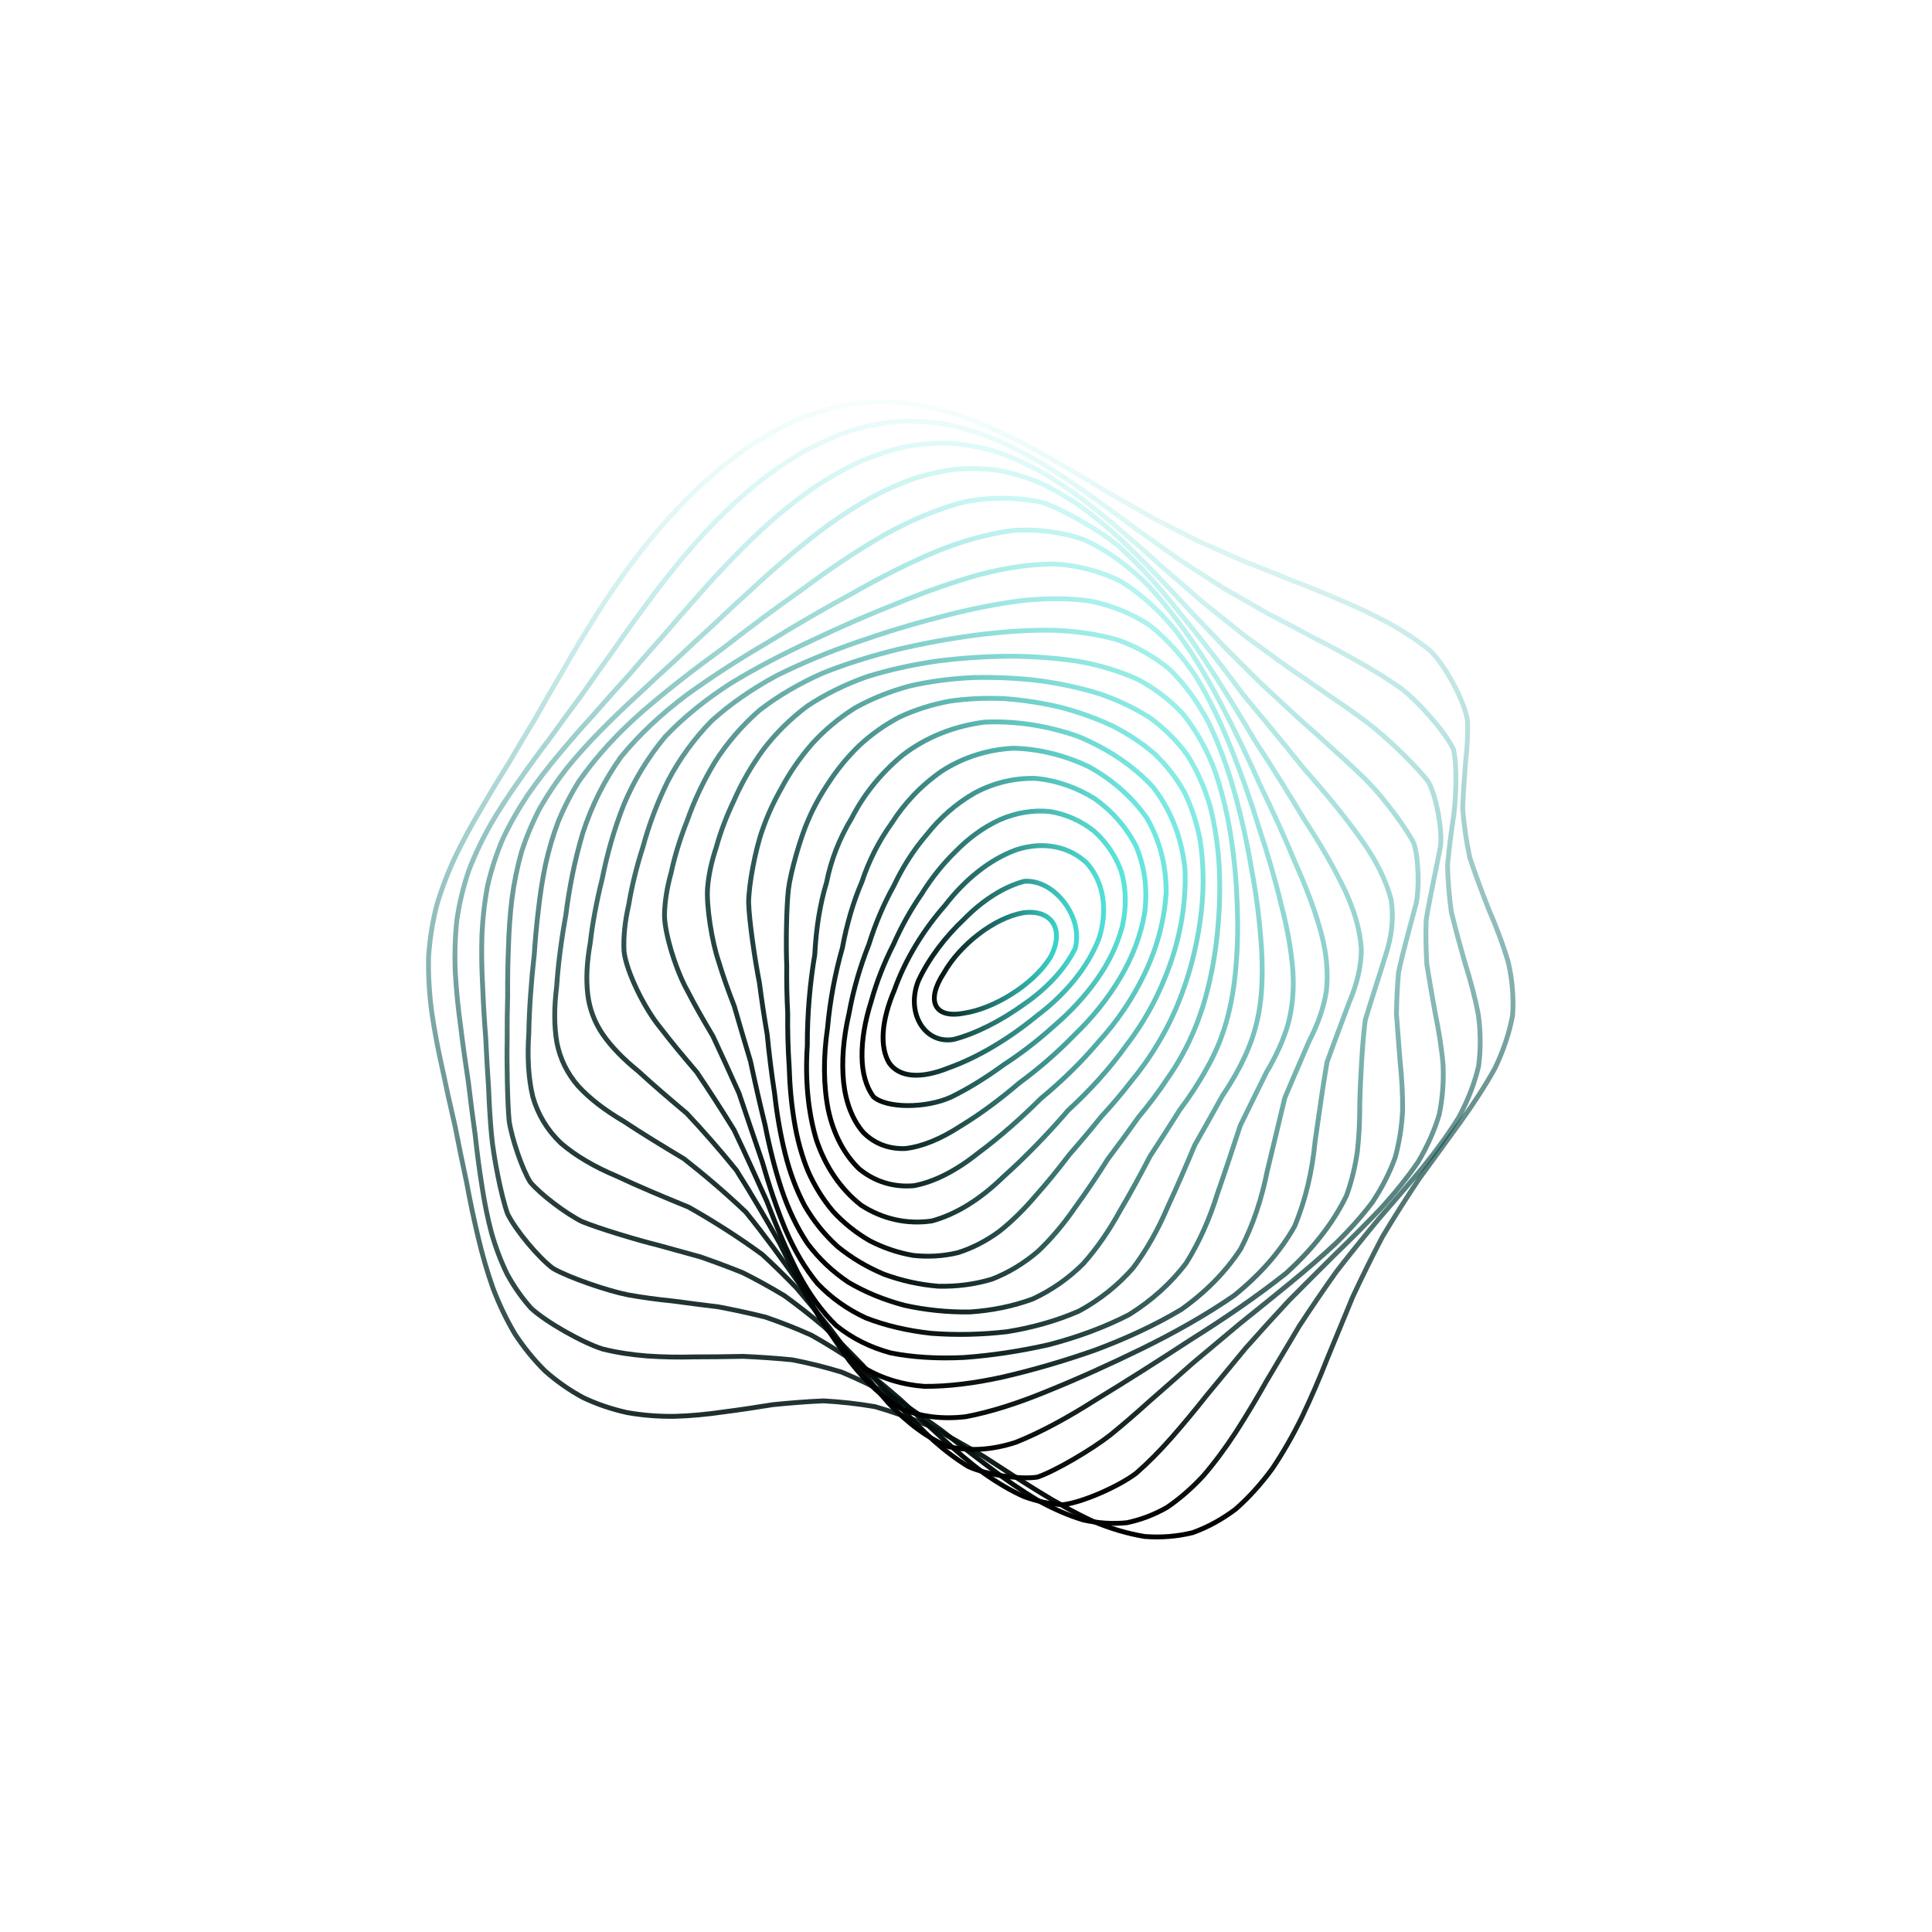 <svg xmlns="http://www.w3.org/2000/svg" version="1.1" xmlns:xlink="http://www.w3.org/1999/xlink" xmlns:svgjs="http://svgjs.dev/svgjs" viewBox="0 0 800 800"><defs><linearGradient x1="50%" y1="0%" x2="50%" y2="100%" id="ccchaos-grad"><stop stop-color="#32ded4" stop-opacity="1" offset="0%"></stop><stop stop-color="hsl(331, 90%, 56%)" stop-opacity="1" offset="100%"></stop></linearGradient></defs><g stroke-width="2" stroke="url(#ccchaos-grad)" fill="none" stroke-linecap="round"><path d="M395.52 171.44C403.04 173.98 410.38 177.04 417.52 180.52 424.66 184.03 431.62 187.82 438.37 191.81 445.13 195.63 451.71 199.54 458.12 203.48 464.56 207.12 470.87 210.74 477.05 214.32 483.32 217.53 489.53 220.71 495.69 223.85 502.01 226.64 508.35 229.44 514.73 232.27 521.31 234.82 527.95 237.47 534.66 240.24 541.55 242.84 548.46 245.62 555.32 248.62 562.22 251.52 568.94 254.7 575.35 258.17 581.55 261.62 587.24 265.39 592.28 269.49 598.7 275.84 606.38 290.27 607.65 298.32 607.88 303.82 607.56 309.62 606.86 315.7 606.37 321.8 605.91 328.15 605.66 334.72 606.15 341.31 607.12 348.11 608.6 355.1 610.91 362.09 613.6 369.26 616.47 376.58 619.64 383.91 622.42 391.23 624.56 398.53 626.23 405.83 626.85 413.13 626.33 420.42 625 427.74 622.51 435.08 618.98 442.43 614.84 449.86 609.95 457.33 604.55 464.86 599.05 472.49 593.38 480.21 587.71 488.01 582.4 495.94 577.29 503.98 572.44 512.11 568.1 520.36 564.01 528.69 560.11 537.06 556.62 545.51 553.18 553.94 549.7 562.3 546.42 570.62 542.93 578.76 539.18 586.62 535.42 594.27 531.3 601.51 526.78 608.21 522.16 614.5 517.11 620.1 511.67 624.89 506.1 629.09 500.16 632.37 493.88 634.63 487.51 636.21 480.84 636.75 473.94 636.22 466.98 635.07 459.82 632.94 452.5 629.9 445.16 626.47 437.69 622.35 430.13 617.66 422.56 612.99 414.91 608.06 407.19 603.02 399.48 598.46 391.89 594.18 384.43 590.29 376.96 587.18 369.61 584.57 362.39 582.48 355.15 581.23 348.01 580.45 340.98 580.07 333.91 580.38 326.92 580.94 320.03 581.64 313.08 582.76 306.21 583.81 299.42 584.67 292.58 585.68 285.82 586.3 279.18 586.48 272.51 586.55 265.99 586.04 259.65 584.91 253.35 583.52 247.29 581.47 241.53 578.75 235.89 575.72 230.62 572.04 225.77 567.75 221.12 563.17 216.93 558.02 213.24 552.39 209.75 546.52 206.74 540.23 204.2 533.57 201.77 526.76 199.72 519.66 198 512.33 196.21 504.91 194.63 497.32 193.21 489.6 191.54 481.85 189.94 474.01 188.39 466.14 186.55 458.25 184.79 450.35 183.16 442.47 181.38 434.58 179.87 426.72 178.75 418.92 177.73 411.1 177.29 403.52 177.47 396.17 177.94 388.81 179.09 381.67 180.88 374.74 182.94 367.78 185.56 361.02 188.67 354.44 191.87 347.8 195.41 341.32 199.2 334.98 202.89 328.56 206.72 322.25 210.63 316.04 214.31 309.7 218.05 303.43 221.83 297.22 225.39 290.86 229.05 284.52 232.81 278.21 236.44 271.74 240.26 265.28 244.31 258.85 248.32 252.26 252.63 245.71 257.23 239.23 261.89 232.66 266.88 226.19 272.19 219.88 277.6 213.57 283.33 207.5 289.35 201.72 295.46 196.08 301.85 190.82 308.46 186.04 315.14 181.52 322.03 177.57 329.08 174.25 336.17 171.3 343.4 169.06 350.73 167.57 358.08 166.5 365.51 166.2 372.99 166.68 380.47 167.55 387.99 169.14 395.51 171.44" stroke-dasharray="0 0" transform="rotate(0, 400, 400)" opacity="0.05"></path><path d="M393.44 182.23C400.55 184.7 407.53 187.66 414.35 191.02 421.18 194.42 427.87 198.1 434.41 201.98 440.97 205.73 447.41 209.58 453.72 213.49 460.09 217.13 466.37 220.78 472.59 224.4 478.9 227.71 485.18 230.98 491.45 234.22 497.86 237.14 504.29 240.07 510.75 243.01 517.35 245.68 523.98 248.42 530.61 251.26 537.32 253.9 543.97 256.69 550.47 259.66 556.91 262.52 563.07 265.59 568.85 268.92 576.81 273.96 588.9 285.46 592.67 291.96 594.96 298.78 595.83 313.95 595.14 322.25 594.86 327.89 594.65 333.79 594.67 339.93 595.36 346.07 596.47 352.45 598.01 359.03 600.27 365.62 602.83 372.42 605.53 379.41 608.49 386.4 611.09 393.43 613.11 400.47 614.75 407.53 615.47 414.63 615.17 421.75 614.16 428.9 612.09 436.1 609.05 443.35 605.42 450.65 601.03 458.02 596.08 465.46 590.94 472.97 585.53 480.57 580.01 488.25 574.71 496.02 569.5 503.86 564.46 511.76 559.83 519.74 555.41 527.74 551.18 535.74 547.34 543.74 543.59 551.68 539.88 559.48 536.42 567.19 532.86 574.66 529.14 581.81 525.5 588.72 521.59 595.18 517.4 601.09 513.17 606.59 508.59 611.42 503.68 615.48 498.68 618.99 493.33 621.64 487.67 623.36 481.93 624.49 475.9 624.67 469.61 623.9 463.26 622.6 456.69 620.44 449.93 617.48 443.14 614.2 436.18 610.31 429.08 605.91 421.98 601.56 414.75 596.95 407.42 592.23 400.09 587.94 392.83 583.87 385.66 580.13 378.49 577.07 371.39 574.43 364.38 572.23 357.36 570.77 350.41 569.73 343.54 569.04 336.64 568.99 329.82 569.17 323.07 569.5 316.3 570.26 309.6 570.98 302.99 571.59 296.37 572.38 289.85 572.88 283.47 573.02 277.11 573.13 270.92 572.76 264.95 571.87 256.25 569.99 240.61 562.95 233.85 557.81 229.69 553.95 225.95 549.56 222.67 544.69 219.57 539.61 216.88 534.11 214.6 528.23 212.39 522.2 210.48 515.85 208.86 509.25 207.13 502.55 205.57 495.63 204.13 488.56 202.45 481.44 200.83 474.19 199.26 466.86 197.42 459.51 195.66 452.1 194.04 444.66 192.29 437.22 190.81 429.76 189.69 422.31 188.68 414.85 188.21 407.57 188.32 400.48 188.7 393.37 189.72 386.44 191.35 379.68 193.25 372.89 195.7 366.25 198.63 359.76 201.67 353.21 205.08 346.79 208.76 340.47 212.37 334.08 216.16 327.78 220.05 321.55 223.76 315.21 227.53 308.92 231.35 302.68 234.95 296.31 238.62 289.97 242.37 283.65 245.97 277.21 249.7 270.79 253.6 264.42 257.42 257.94 261.47 251.52 265.76 245.19 270.06 238.82 274.64 232.58 279.5 226.52 284.42 220.51 289.63 214.75 295.11 209.31 300.65 204.01 306.46 199.12 312.51 194.69 318.61 190.53 324.93 186.92 331.42 183.92 337.95 181.27 344.64 179.28 351.45 178 358.28 177.12 365.22 176.94 372.23 177.5 379.24 178.4 386.32 179.99 393.43 182.23" stroke-dasharray="0 0" transform="rotate(5.316, 400, 400)" opacity="0.10"></path><path d="M392.52 193.02C399.25 195.41 405.88 198.26 412.42 201.5 418.96 204.78 425.41 208.34 431.77 212.11 438.15 215.76 444.46 219.54 450.7 223.39 456.98 227.02 463.23 230.67 469.44 234.32 475.73 237.68 482.02 241.03 488.3 244.36 494.69 247.4 501.08 250.43 507.46 253.48 513.93 256.28 520.37 259.12 526.73 262.04 533.1 264.76 539.32 267.6 545.31 270.57 553.93 274.94 568.61 284.54 574.26 289.89 578.62 295.43 583.36 307.88 583.96 314.78 583.99 321.97 583.49 337.68 583.76 346.18 584.63 351.92 585.85 357.91 587.42 364.13 589.63 370.34 592.06 376.79 594.59 383.45 597.34 390.12 599.77 396.85 601.67 403.64 603.27 410.44 604.05 417.3 603.94 424.21 603.22 431.16 601.53 438.17 598.95 445.24 595.81 452.35 591.94 459.54 587.46 466.8 582.74 474.11 577.67 481.5 572.4 488.94 567.23 496.43 562.05 503.98 556.94 511.54 552.14 519.13 547.48 526.7 542.98 534.22 538.83 541.7 534.79 549.06 530.82 556.23 527.11 563.27 523.38 570.03 519.57 576.44 515.9 582.59 512.06 588.27 508.02 593.41 501.87 600.21 488.16 609.55 480.56 611.84 475.34 612.56 469.85 612.45 464.1 611.49 458.31 610.09 452.28 607.93 446.04 605.06 439.78 601.95 433.32 598.3 426.69 594.19 420.06 590.14 413.27 585.85 406.34 581.44 399.41 577.41 392.51 573.56 385.66 569.97 378.81 566.98 372 564.33 365.25 562.05 358.5 560.43 351.8 559.15 345.16 558.2 338.51 557.82 331.92 557.65 325.41 557.63 318.9 558.03 312.47 558.43 306.15 558.75 299.84 559.29 293.66 559.61 287.65 559.66 278.81 559.58 262.43 557.17 255.08 554.65 248.3 551.37 236.92 541.94 232.37 535.88 228.39 529.12 222.18 513.47 219.73 504.75 218.04 498.75 216.48 492.51 215.02 486.07 213.33 479.59 211.68 472.93 210.09 466.16 208.25 459.36 206.51 452.46 204.91 445.48 203.19 438.5 201.74 431.46 200.63 424.37 199.63 417.29 199.13 410.33 199.18 403.5 199.48 396.67 200.38 389.96 201.85 383.38 203.58 376.78 205.84 370.28 208.57 363.9 211.44 357.47 214.68 351.13 218.21 344.87 221.73 338.54 225.44 332.28 229.28 326.07 232.98 319.77 236.76 313.52 240.6 307.3 244.24 300.98 247.95 294.7 251.71 288.44 255.31 282.1 259.01 275.8 262.82 269.55 266.54 263.24 270.42 257.02 274.5 250.91 278.54 244.79 282.8 238.83 287.3 233.08 291.82 227.39 296.59 221.98 301.6 216.9 306.66 211.98 311.95 207.47 317.48 203.41 323.04 199.61 328.82 196.34 334.78 193.65 340.78 191.3 346.94 189.56 353.25 188.49 359.57 187.77 366.02 187.71 372.58 188.33 379.14 189.27 385.79 190.84 392.51 193.02" stroke-dasharray="0 0" transform="rotate(10.632, 400, 400)" opacity="0.15"></path><path d="M392.92 203.81C399.28 206.11 405.59 208.86 411.85 211.96 418.11 215.11 424.33 218.54 430.5 222.18 436.69 225.73 442.85 229.41 448.97 233.19 455.13 236.77 461.28 240.41 467.41 244.05 473.59 247.45 479.77 250.85 485.94 254.24 492.16 257.38 498.36 260.52 504.51 263.66 510.68 266.57 516.76 269.52 522.7 272.53 528.58 275.34 534.24 278.24 539.62 281.26 547.22 285.65 559.76 295.11 564.41 300.28 567.93 305.58 571.64 317.35 572.11 323.84 572.24 330.56 572.34 345.28 572.93 353.25 573.95 358.65 575.26 364.29 576.85 370.16 578.99 376.03 581.29 382.14 583.64 388.48 586.2 394.83 588.45 401.26 590.24 407.77 591.78 414.28 592.61 420.88 592.65 427.54 592.18 434.23 590.84 440.99 588.68 447.82 586.02 454.68 582.64 461.61 578.66 468.59 574.4 475.61 569.74 482.69 564.8 489.79 559.86 496.92 554.82 504.06 549.77 511.18 544.92 518.3 540.15 525.35 535.47 532.31 531.09 539.19 526.8 545.91 522.58 552.4 518.63 558.74 514.69 564.77 510.73 570.43 504.99 578.29 493.03 590.89 486.63 595.34 480.04 598.45 465.61 600.28 457.78 599 452.46 597.54 446.9 595.41 441.13 592.66 435.35 589.72 429.36 586.31 423.19 582.49 417.01 578.73 410.65 574.75 404.14 570.65 397.63 566.88 391.12 563.25 384.62 559.82 378.13 556.91 371.67 554.27 365.24 551.94 358.81 550.19 352.43 548.72 346.1 547.53 339.77 546.85 333.51 546.37 327.33 546.03 321.17 546.08 315.11 546.15 309.17 546.19 300.4 546.52 283.84 546.28 276.2 545.44 269 544.14 256.39 539.26 251.08 535.6 246.33 531.28 238.72 520.27 235.74 513.69 232.97 506.59 228.13 490.72 225.86 482.1 224.15 476.24 222.48 470.17 220.88 463.95 219.05 457.7 217.33 451.31 215.75 444.81 214.08 438.3 212.66 431.69 211.58 424.99 210.58 418.29 210.07 411.67 210.06 405.14 210.27 398.6 211.05 392.14 212.36 385.76 213.92 379.37 215.99 373.05 218.51 366.81 221.19 360.53 224.24 354.31 227.6 348.14 230.98 341.93 234.57 335.76 238.33 329.63 241.99 323.43 245.75 317.27 249.58 311.14 253.25 304.94 256.98 298.78 260.76 292.66 264.38 286.48 268.08 280.36 271.87 274.31 275.53 268.24 279.33 262.27 283.26 256.43 287.13 250.62 291.18 244.99 295.41 239.59 299.63 234.28 304.06 229.24 308.7 224.55 313.35 220.02 318.22 215.89 323.29 212.21 328.39 208.78 333.69 205.85 339.18 203.47 344.68 201.39 350.37 199.9 356.21 199.02 362.06 198.46 368.05 198.51 374.18 199.19 380.31 200.15 386.55 201.69 392.91 203.81" stroke-dasharray="0 0" transform="rotate(15.947, 400, 400)" opacity="0.20"></path><path d="M394.57 214.6C400.57 216.81 406.57 219.44 412.54 222.4 418.52 225.42 424.49 228.7 430.44 232.19 442.38 238.95 454.31 246.18 466.14 253.6 478.1 260.2 489.96 266.85 501.49 273.51 512.91 279.32 523.64 285.33 533.22 291.61 542.02 297.33 549.09 303.62 554.06 310.55 557.95 317.22 559.93 324.74 560.32 333.13 560.96 341.43 561.37 350.69 562.19 360.88 564.01 368.62 569.43 385.28 572.7 394.2 575.06 400.22 577.14 406.34 578.81 412.54 580.29 418.75 581.14 425.05 581.31 431.41 580.3 444.19 576.26 457.28 569.64 470.53 561.86 483.83 552.67 497.24 542.83 510.47 533.47 523.55 524.21 536.17 515.22 547.9 507.1 558.96 499.02 568.6 490.77 576.31 482.93 582.72 474.51 586.75 465.39 588.09 456.31 587.97 446.38 585.31 435.67 580.27 430.3 577.52 424.73 574.34 418.98 570.81 413.23 567.34 407.3 563.66 401.21 559.86 395.12 556.35 389.01 552.93 382.92 549.67 376.82 546.86 370.74 544.26 364.7 541.91 352.63 538.7 340.72 536.37 329.18 534.7 317.76 534.5 306.83 534.25 296.64 533.54 286.79 533.28 277.91 531.9 270.23 529.17 263.03 526.19 257.09 521.61 252.44 515.47 247.93 508.93 244.31 500.92 241.41 491.67 237.9 482.15 234.63 471.6 231.62 460.24 229.82 454.54 228.12 448.65 226.58 442.62 224.96 436.59 223.58 430.41 222.52 424.12 221.54 417.82 221.01 411.56 220.95 405.34 221.09 399.12 221.74 392.93 222.9 386.8 225.9 374.5 230.71 362.32 236.94 350.34 243.36 338.21 250.59 326.16 258.27 314.27 265.45 302.22 272.9 290.32 280.59 278.78 287.78 267.24 295.42 256.24 303.59 246.11 311.57 236.41 320.29 227.95 329.73 221.11 339.16 215.22 349.36 211.29 360.21 209.6 368.43 209.26 385.62 211.8 394.56 214.6" stroke-dasharray="0 0" transform="rotate(21.263, 400, 400)" opacity="0.25"></path><path d="M397.17 225.39C408.49 229.74 419.87 235.47 431.2 242.16 442.57 248.67 453.94 255.7 465.17 262.97 476.43 269.56 487.47 276.27 498.02 283.01 508.33 289 517.79 295.16 526.02 301.55 533.48 307.4 539.32 313.71 543.3 320.55 546.5 327.1 548.17 334.38 548.63 342.42 549.53 350.33 550.34 359.12 551.52 368.76 554.41 378.36 557.97 388.86 561.76 400.26 566.16 411.65 569.08 423.44 569.91 435.48 569.33 447.55 566.05 459.88 560.39 472.29 553.57 484.69 545.22 497.08 536.01 509.17 526.95 521.04 517.75 532.33 508.65 542.64 500.24 552.28 491.88 560.5 483.48 566.9 475.51 572.14 467.16 575.22 458.34 575.91 449.62 575.41 440.24 572.69 430.19 567.91 420.15 562.73 409.41 556.29 398.06 549.07 386.72 542.86 375.34 537.04 364.1 531.93 352.9 528.52 341.91 525.81 331.32 523.66 320.89 522.85 311 522.04 301.89 520.92 293.1 520.33 285.25 518.85 278.54 516.28 272.18 513.63 266.91 509.61 262.74 504.23 258.55 498.57 255.08 491.56 252.18 483.35 248.65 474.94 245.35 465.47 242.33 455.14 238.65 444.73 235.55 433.58 233.46 421.82 231.67 410.05 231.66 398.26 233.48 386.55 236.11 374.82 240.49 363.12 246.25 351.54 252.3 339.87 259.22 328.26 266.69 316.81 273.81 305.29 281.24 293.97 288.9 283.05 296.09 272.24 303.64 262.02 311.59 252.69 319.29 243.84 327.59 236.21 336.49 230.13 345.31 224.93 354.83 221.56 364.96 220.23 375.08 219.92 385.84 221.64 397.16 225.39" stroke-dasharray="0 0" transform="rotate(26.579, 400, 400)" opacity="0.30"></path><path d="M400.27 236.18C410.91 240.32 421.62 245.74 432.28 252.08 442.96 258.31 453.6 265.09 464.02 272.16 474.38 278.68 484.4 285.36 493.81 292.12 502.89 298.24 511.06 304.52 517.97 310.99 524.23 316.96 529.02 323.31 532.23 330.09 534.95 336.58 536.46 343.68 537.09 351.43 538.27 359.04 539.44 367.42 540.93 376.56 543.88 385.65 547.31 395.57 550.81 406.3 554.85 417.03 557.57 428.11 558.47 439.37 558.24 450.66 555.64 462.12 550.88 473.57 545.02 484.97 537.59 496.24 529.16 507.11 520.63 517.71 511.73 527.64 502.75 536.56 494.26 544.83 485.77 551.74 477.27 556.93 469.17 561.14 460.84 563.4 452.21 563.56 443.73 562.78 434.75 560.06 425.27 555.56 415.81 550.8 405.78 544.91 395.26 538.28 384.74 532.52 374.24 527.01 363.92 522.02 353.65 518.46 343.65 515.45 334.09 512.9 324.69 511.54 315.87 510.22 307.83 508.68 300.06 507.71 293.17 506.05 287.3 503.52 281.66 501.03 276.94 497.4 273.12 492.59 269.17 487.61 265.78 481.43 262.86 474.12 259.32 466.67 256.01 458.18 252.98 448.81 249.41 439.37 246.42 429.14 244.41 418.21 242.65 407.29 242.53 396.22 244.08 385.15 246.37 374.07 250.29 362.95 255.55 351.89 261.16 340.8 267.71 329.76 274.86 318.9 281.82 308.03 289.14 297.41 296.71 287.23 303.89 277.23 311.38 267.86 319.18 259.39 326.7 251.41 334.7 244.61 343.19 239.28 351.56 234.75 360.53 231.9 370.05 230.92 379.54 230.83 389.63 232.58 400.27 236.18" stroke-dasharray="0 0" transform="rotate(31.895, 400, 400)" opacity="0.35"></path><path d="M403.32 246.97C413.27 250.88 423.24 255.99 433.12 261.96 443 267.88 452.75 274.36 462.2 281.17 471.54 287.56 480.43 294.15 488.61 300.86 496.47 307.03 503.39 313.37 509.13 319.88 514.35 325.94 518.31 332.31 520.97 339.04 523.37 345.49 524.87 352.44 525.72 359.94 527.18 367.29 528.67 375.3 530.41 383.96 533.37 392.58 536.64 401.92 539.87 411.96 543.54 422.01 546.05 432.32 547 442.75 547.05 453.18 545.04 463.7 541.11 474.1 536.18 484.43 529.71 494.52 522.16 504.12 514.34 513.44 505.97 522.04 497.35 529.62 489.01 536.61 480.57 542.31 472.12 546.43 463.99 549.73 455.71 551.32 447.25 551.07 438.96 550.08 430.32 547.43 421.33 543.25 412.38 538.9 403.02 533.54 393.29 527.49 383.56 522.18 373.94 516.99 364.58 512.16 355.25 508.53 346.25 505.3 337.74 502.42 329.36 500.6 321.57 498.8 314.53 496.86 304.66 494.55 289.26 486.85 283.53 480.77 279.74 476.3 276.39 470.78 273.43 464.24 269.9 457.59 266.59 449.98 263.59 441.49 260.15 432.95 257.29 423.6 255.35 413.53 253.65 403.46 253.43 393.17 254.73 382.8 256.68 372.44 260.14 361.99 264.87 351.59 270 341.19 276.08 330.84 282.83 320.69 289.51 310.59 296.62 300.77 304.02 291.43 311.12 282.31 318.51 273.84 326.15 266.26 333.55 259.17 341.32 253.19 349.47 248.58 357.49 244.69 366 242.33 374.98 241.67 383.92 241.77 393.38 243.53 403.32 246.97" stroke-dasharray="0 0" transform="rotate(37.211, 400, 400)" opacity="0.40"></path><path d="M405.79 257.76C415.02 261.43 424.2 266.2 433.21 271.79 442.21 277.36 450.98 283.5 459.36 290.01 467.63 296.19 475.36 302.62 482.36 309.2 489.06 315.34 494.87 321.67 499.62 328.14 504.01 334.24 507.34 340.6 509.64 347.25 511.89 353.65 513.45 360.46 514.55 367.7 516.28 374.81 518.04 382.47 519.95 390.66 522.88 398.82 525.97 407.57 528.93 416.92 532.25 426.26 534.55 435.77 535.5 445.31 535.76 454.83 534.26 464.34 531.07 473.65 527.01 482.87 521.5 491.76 514.89 500.1 507.92 508.17 500.26 515.49 492.21 521.82 484.26 527.64 476.12 532.25 467.9 535.44 459.91 537.98 451.79 539.01 443.57 538.46 435.49 537.35 427.19 534.81 418.68 530.96 410.21 527.03 401.47 522.19 392.5 516.7 383.54 511.84 374.78 506.98 366.34 502.35 357.93 498.72 349.89 495.34 342.37 492.23 334.94 490.01 328.08 487.82 321.92 485.52 313.19 482.68 299.3 474.74 293.89 469.01 290.2 464.91 286.87 459.89 283.87 453.99 280.36 448.02 277.09 441.16 274.15 433.48 270.86 425.77 268.14 417.26 266.29 408.04 264.65 398.82 264.35 389.34 265.41 379.75 267.04 370.17 270.05 360.49 274.25 350.85 278.85 341.24 284.4 331.69 290.65 322.36 296.94 313.12 303.72 304.19 310.83 295.76 317.75 287.57 324.95 280.02 332.39 273.35 339.63 267.13 347.17 261.96 355 258.04 362.72 254.76 370.82 252.86 379.28 252.48 387.71 252.74 396.56 254.5 405.79 257.76" stroke-dasharray="0 0" transform="rotate(42.526, 400, 400)" opacity="0.45"></path><path d="M407.23 268.55C415.72 271.97 424.06 276.39 432.16 281.58 440.23 286.78 448 292.54 455.31 298.68 462.51 304.59 469.15 310.78 475.06 317.15 480.75 323.18 485.63 329.4 489.6 335.77 493.35 341.83 496.26 348.12 498.37 354.63 500.56 360.93 502.26 367.57 503.62 374.54 505.57 381.41 507.52 388.7 509.56 396.41 512.41 404.09 515.3 412.25 517.98 420.87 520.97 429.48 523.04 438.15 523.97 446.76 524.39 455.35 523.3 463.83 520.77 472.03 517.51 480.13 512.92 487.84 507.27 494.97 501.21 501.85 494.4 507.98 487.09 513.17 479.76 517.93 472.13 521.6 464.34 524.01 456.69 525.91 448.89 526.51 441.03 525.75 433.27 524.59 425.37 522.21 417.36 518.71 409.39 515.18 401.26 510.86 393.04 505.91 384.81 501.48 376.87 496.99 369.3 492.6 361.74 489.01 354.6 485.58 347.96 482.31 341.37 479.79 335.32 477.27 329.88 474.67 322.09 471.35 309.33 463.05 304.12 457.53 300.51 453.68 297.19 449.06 294.17 443.67 290.72 438.26 287.51 432.07 284.67 425.12 281.54 418.15 278.98 410.45 277.24 402.07 275.67 393.69 275.3 385.05 276.14 376.3 277.47 367.56 280.03 358.72 283.7 349.93 287.75 341.18 292.72 332.52 298.4 324.09 304.19 315.79 310.52 307.8 317.21 300.32 323.82 293.09 330.73 286.49 337.86 280.71 344.86 275.34 352.12 270.94 359.6 267.69 366.98 264.97 374.67 263.48 382.61 263.35 390.52 263.75 398.75 265.48 407.23 268.55" stroke-dasharray="0 0" transform="rotate(47.842, 400, 400)" opacity="0.50"></path><path d="M407.4 279.34C415.12 282.5 422.61 286.56 429.79 291.32 436.94 296.12 443.73 301.47 450.04 307.2 456.25 312.77 461.91 318.64 466.91 324.71 471.75 330.54 475.9 336.57 479.29 342.73 482.59 348.66 485.24 354.8 487.28 361.11 489.49 367.25 491.34 373.66 492.92 380.32 495.04 386.89 497.13 393.79 499.22 401 501.96 408.18 504.63 415.72 507.04 423.58 509.7 431.44 511.55 439.26 512.43 446.93 512.94 454.58 512.2 462.02 510.22 469.14 507.67 476.15 503.94 482.73 499.21 488.72 494.1 494.49 488.21 499.54 481.77 503.72 475.22 507.57 468.28 510.43 461.13 512.2 454.01 513.58 446.73 513.85 439.37 512.98 432.07 511.83 424.67 509.65 417.22 506.5 409.8 503.38 402.3 499.54 394.8 495.12 387.29 491.13 380.11 487 373.33 482.88 366.56 479.41 360.2 475.99 354.32 472.65 345.75 468.55 331.14 460.62 325.05 456.31 319.21 451.95 308.96 440.72 304.31 433.61 300.95 428.66 297.85 423.03 295.13 416.76 292.2 410.47 289.82 403.53 288.18 395.98 286.7 388.43 286.28 380.65 286.92 372.76 287.96 364.9 290.11 356.96 293.25 349.08 296.73 341.26 301.09 333.54 306.15 326.08 311.36 318.74 317.12 311.74 323.29 305.23 329.44 298.96 335.92 293.28 342.63 288.38 349.26 283.83 356.13 280.16 363.18 277.51 370.16 275.31 377.37 274.2 384.75 274.28 392.11 274.79 399.68 276.47 407.4 279.34" stroke-dasharray="0 0" transform="rotate(53.158, 400, 400)" opacity="0.55"></path><path d="M406.26 290.13C413.19 293.02 419.84 296.71 426.13 301.03 432.41 305.41 438.29 310.3 443.7 315.57 449.05 320.74 453.89 326.23 458.14 331.92 462.32 337.45 465.92 343.18 468.91 349.05 471.92 354.75 474.42 360.63 476.47 366.66 478.72 372.55 480.71 378.66 482.48 384.94 484.7 391.15 486.85 397.6 488.93 404.27 491.51 410.91 493.96 417.8 496.1 424.89 498.44 431.98 500.08 438.93 500.88 445.66 501.44 452.37 500.96 458.82 499.44 464.89 497.5 470.87 494.53 476.4 490.68 481.35 486.48 486.12 481.53 490.22 476.03 493.53 470.36 496.59 464.26 498.79 457.89 500.05 451.49 501.04 444.88 501.08 438.17 500.17 431.49 499.07 424.7 497.11 417.89 494.34 411.1 491.6 404.27 488.24 397.47 484.33 390.68 480.77 384.22 477.02 378.16 473.21 372.09 469.9 366.41 466.57 361.16 463.25 353.47 458.97 340.14 450.52 334.43 446.03 328.85 441.55 318.84 430.68 314.29 424.07 311.06 419.51 308.12 414.39 305.55 408.74 302.84 403.07 300.64 396.86 299.12 390.13 297.74 383.39 297.28 376.47 297.75 369.48 298.54 362.52 300.29 355.51 302.92 348.58 305.86 341.71 309.59 334.97 313.98 328.5 318.55 322.14 323.66 316.13 329.19 310.58 334.77 305.25 340.68 300.47 346.84 296.4 352.97 292.62 359.33 289.63 365.83 287.54 372.31 285.81 378.96 285.03 385.72 285.27 392.46 285.87 399.34 287.48 406.26 290.13" stroke-dasharray="0 0" transform="rotate(58.474, 400, 400)" opacity="0.60"></path><path d="M404.02 300.91C416.28 306.29 427.3 314.27 436.63 323.81 445.84 333.17 453.27 343.69 458.71 354.75 464.41 365.34 468.85 376.65 472.28 388.36 477.14 399.87 481.65 412.11 485.16 424.71 489.28 437.31 490.47 449.06 488.47 459.32 485.24 469.31 478.66 477.35 469.69 482.7 460.06 487.34 448.85 488.98 436.98 487.34 425.09 485.29 412.76 480.56 400.6 473.54 388.43 467.58 377.51 460.88 368.09 454.08 358.56 448.77 350.31 442.95 343.46 436.52 336.05 430.86 329.52 423.83 324.09 415.32 317.85 406.95 312.87 396.74 310.07 384.86 307.68 372.99 308.69 360.64 312.74 348.66 317.8 336.9 325.56 325.85 335.09 316.46 344.95 307.76 356.08 301.25 367.79 297.77 379.5 295.41 391.76 296.34 404.02 300.91" stroke-dasharray="0 0" transform="rotate(63.789, 400, 400)" opacity="0.65"></path><path d="M401.07 311.7C411.72 316.47 421.23 323.5 429.25 331.94 437.25 340.33 443.83 349.84 448.89 359.87 454.29 369.63 458.74 380.01 462.33 390.62 466.99 401.11 471.14 412.06 474.21 423.06 477.74 434.06 478.83 444.04 477.32 452.5 475 460.77 469.89 467.21 462.66 471.32 454.86 474.95 445.48 476.09 435.33 474.53 425.09 472.77 414.33 468.76 403.61 462.76 392.9 457.54 383.2 451.48 374.73 445.14 366.13 439.9 358.52 434.11 352.03 427.81 345.07 422.14 338.88 415.4 333.73 407.58 328.02 399.9 323.53 390.82 321.01 380.5 318.82 370.17 319.49 359.64 322.73 349.56 326.75 339.67 333.14 330.55 341.16 322.94 349.55 315.89 359.18 310.76 369.4 308.21 379.67 306.51 390.41 307.57 401.07 311.7" stroke-dasharray="0 0" transform="rotate(69.105, 400, 400)" opacity="0.70"></path><path d="M397.92 322.49C407 326.62 415.11 332.68 422.03 339.98 428.99 347.29 434.87 355.65 439.61 364.49 444.7 373.2 449.04 382.43 452.6 391.8 456.92 401.1 460.65 410.66 463.27 420.05 466.23 429.43 467.17 437.73 466.04 444.59 464.42 451.31 460.54 456.4 454.88 459.52 448.78 462.35 441.23 463.14 432.83 461.76 424.33 460.31 415.22 457 405.99 451.97 396.76 447.5 388.26 442.16 380.69 436.41 373.01 431.44 366.07 425.89 360.03 419.91 353.64 414.41 347.93 408.09 343.2 401.01 338.12 394.06 334.17 386.09 331.95 377.29 329.98 368.48 330.38 359.7 332.89 351.46 335.96 343.36 341.04 336.03 347.57 330.07 354.42 324.52 362.43 320.62 371.04 318.86 379.72 317.71 388.85 318.83 397.92 322.49" stroke-dasharray="0 0" transform="rotate(74.421, 400, 400)" opacity="0.75"></path><path d="M395.15 333.28C402.66 336.76 409.48 341.82 415.41 347.93 421.39 354.09 426.62 361.17 431 368.69 435.66 376.16 439.73 384.08 443.09 392.05 446.93 400 450.15 408.06 452.33 415.84 455.12 426.97 452.12 443.09 446.38 447.41 441.79 449.62 435.92 450.19 429.24 449.05 422.46 447.92 415.03 445.28 407.31 441.18 399.6 437.46 392.33 432.89 385.73 427.87 379.04 423.34 372.88 418.26 367.43 412.81 361.77 407.68 356.7 401.94 352.52 395.71 348.15 389.56 344.79 382.75 342.9 375.43 341.18 368.12 341.37 361.01 343.23 354.49 345.48 348.06 349.35 342.39 354.45 337.9 359.79 333.69 366.17 330.85 373.12 329.73 380.15 329.03 387.63 330.14 395.15 333.28" stroke-dasharray="0 0" transform="rotate(79.737, 400, 400)" opacity="0.80"></path><path d="M393.22 344.07C405.2 349.86 415.52 360.41 423.11 372.57 431.45 384.72 438.15 398.34 441.38 410.69 445.17 423.03 443.44 431.59 437.24 435.16 430.43 438.5 419.69 436.99 407.34 430.39 394.99 424.77 383.43 416.11 374.24 406.47 364.6 397.63 356.97 386.73 353.84 375.04 351.17 363.34 354.49 353.04 361.89 346.44 369.95 340.5 381.25 339.15 393.22 344.07" stroke-dasharray="0 0" transform="rotate(85.053, 400, 400)" opacity="0.85"></path><path d="M392.5 354.86C401.46 359.22 409.63 367.11 415.93 376.24 422.63 385.43 427.98 395.72 430.44 404.9 432.6 417.19 419.13 424.9 406.08 419.6 396.84 415.33 387.83 408.51 380.53 400.83 373.06 393.57 367.18 384.91 364.78 376.12 363.73 363.69 379.5 351.32 392.5 354.86" stroke-dasharray="0 0" transform="rotate(90.368, 400, 400)" opacity="0.90"></path><path d="M393.09 365.65C405.06 371.64 416.41 386.68 419.5 398.82 423.12 410.95 415.99 415.21 403.74 408.81 391.48 403.36 379.02 390.39 375.73 378.63 372.92 366.86 381.11 360.55 393.09 365.65" stroke-dasharray="0 0" transform="rotate(95.684, 400, 400)" opacity="0.95"></path></g></svg>